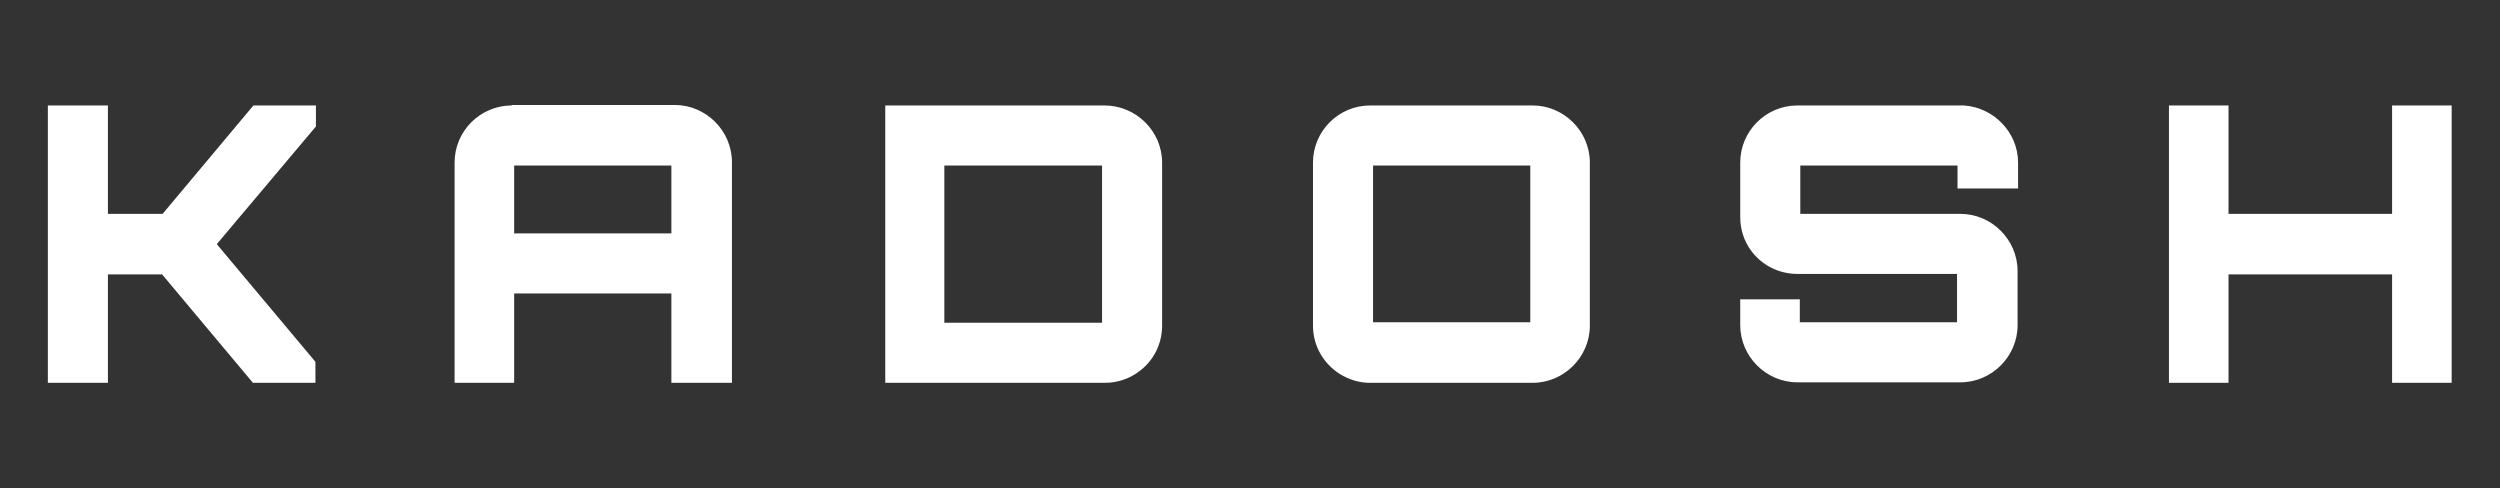 <?xml version="1.0" encoding="utf-8"?>
<!-- Generator: Adobe Illustrator 24.0.2, SVG Export Plug-In . SVG Version: 6.00 Build 0)  -->
<svg version="1.1" id="Capa_1" xmlns="http://www.w3.org/2000/svg" xmlns:xlink="http://www.w3.org/1999/xlink" x="0px" y="0px"
	 viewBox="0 0 512 100" style="enable-background:new 0 0 512 100;" xml:space="preserve">
<rect x="0" y="0" width="512" height="100" fill="#333333" stroke="none"/>
<style type="text/css">
	.st0{fill-rule:evenodd;clip-rule:evenodd;fill:#FFFFFF;}
</style>
<path class="st0" d="M105.4,33.9h20.1h12v8.2v5.7h-32.2V33.9z M104.8,21.6c-6.4,0-11.7,5.2-11.7,11.7v45.1h12.2V60.1h32.2v18.3h12.4
	V49.5V33.6v-0.4c0-6.4-5.3-11.7-11.7-11.7h-5.5h-22.9H104.8z M193.4,33.9h32.3v28.8v3.4h-32.3V54.6V33.9z M181.3,21.6V50v13.9v14.5
	h45c2.5,0,4.9-0.8,6.8-2.2c3-2.1,4.9-5.6,4.9-9.5v-2.4v-31c0-6.4-5.3-11.7-11.8-11.7H181.3z M281.2,33.9h32.2v22.4v9.7h-32.2v-2.6
	V33.9z M280.6,21.6c-6.4,0-11.7,5.2-11.7,11.7v31.4v2c0,4.2,2.2,7.8,5.5,9.9c1.8,1.1,3.9,1.8,6.1,1.8h33.4c6.4,0,11.7-5.3,11.7-11.7
	v-1V52V33.3c0-6.4-5.3-11.7-11.7-11.7H280.6z M444.2,21.6v56.8h12.2V56.2h33.5v22.2h12.2V21.6h-12.2v22.2h-33.5V21.6H444.2z
	 M368.1,21.6c-6.4,0-11.7,5.2-11.7,11.7v3.8v7.4c0,2.5,0.8,4.9,2.2,6.8c2.1,2.9,5.6,4.8,9.5,4.8h32.7v9.9h-32.2v-4.7h-12.2v5.3
	c0,6.4,5.3,11.7,11.7,11.7h33.4c6.4,0,11.7-5.3,11.7-11.7V55.5c0-6.4-5.3-11.7-11.7-11.7h-29.9h-2.9v-9.9h17.8h14.4v4.7h12.4v-5.3
	c0-6.2-5-11.3-11.1-11.7l-22.9,0L368.1,21.6z M44.4,50l20.3-24.1v-4.3H51.9L33.3,43.8H22.1V21.6H9.8v56.8h12.3V56.2h11.1l18.6,22.2
	h12.8v-4.3L44.4,50z"/>
</svg>
